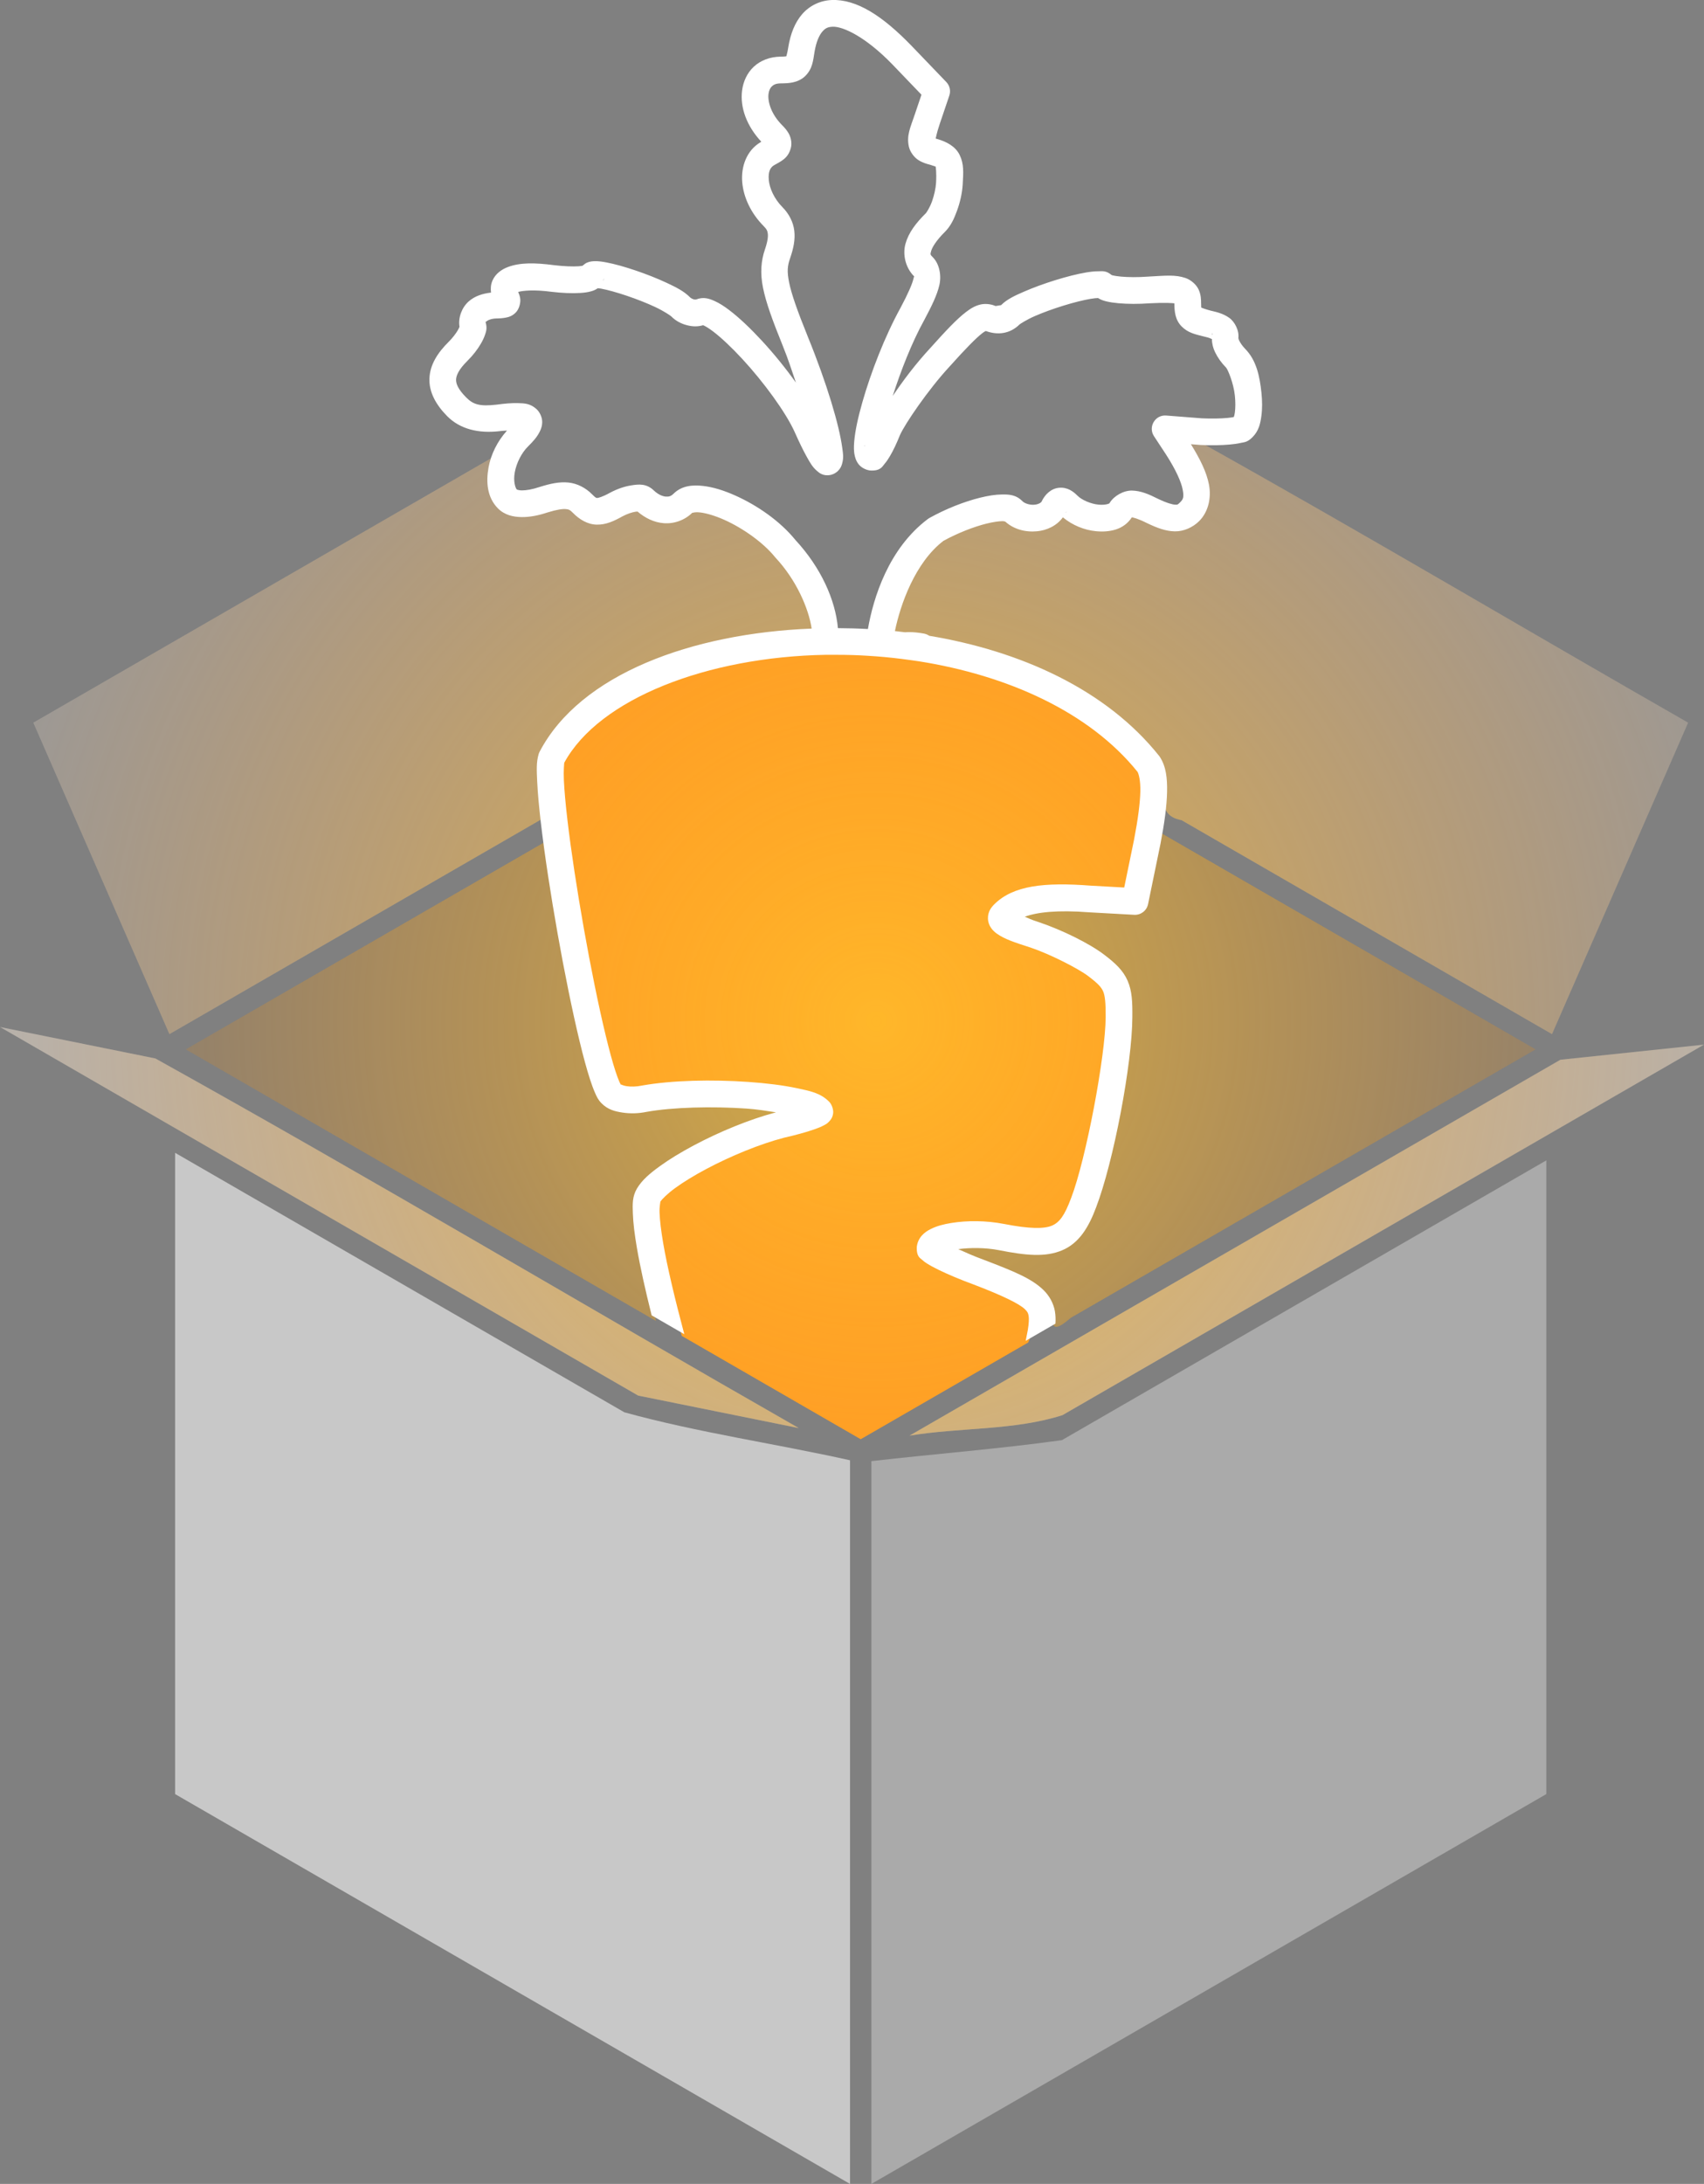 <?xml version="1.0" encoding="UTF-8" standalone="no"?>
<!-- Created with Inkscape (http://www.inkscape.org/) -->

<svg
   xmlns:dc="http://purl.org/dc/elements/1.1/"
   xmlns:cc="http://creativecommons.org/ns#"
   xmlns:rdf="http://www.w3.org/1999/02/22-rdf-syntax-ns#"
   xmlns:svg="http://www.w3.org/2000/svg"
   xmlns="http://www.w3.org/2000/svg"
   xmlns:xlink="http://www.w3.org/1999/xlink"
   xmlns:sodipodi="http://sodipodi.sourceforge.net/DTD/sodipodi-0.dtd"
   xmlns:inkscape="http://www.inkscape.org/namespaces/inkscape"
   width="90.058mm"
   height="115.378mm"
   viewBox="0 0 319.102 408.82"
   id="svg5885"
   version="1.1"
   inkscape:version="0.91 r13725"
   sodipodi:docname="logo-new-carrot.svg">
  <rect x="0" y="0" width="319.102" height="408.82" fill="#808080" stroke="none"/>
  <defs
     id="defs5887">
    <filter
       id="filter8782"
       style="color-interpolation-filters:sRGB">
      <feGaussianBlur
         id="feGaussianBlur8784"
         result="blur"
         stdDeviation="7.7"
         in="SourceAlpha" />
      <feSpecularLighting
         id="feSpecularLighting8786"
         result="specular"
         lighting-color="#ffffff"
         surfaceScale="10"
         specularConstant="1"
         specularExponent="25"
         in="blur">
        <feDistantLight
           id="feDistantLight8788"
           azimuth="292"
           elevation="45" />
      </feSpecularLighting>
      <feComposite
         k4="0"
         k1="0"
         id="feComposite8790"
         result="composite1"
         operator="arithmetic"
         k2="0.843"
         k3="1"
         in2="SourceGraphic"
         in="specular" />
      <feComposite
         id="feComposite8792"
         result="composite2"
         operator="in"
         in2="SourceAlpha"
         in="composite1" />
    </filter>
    <radialGradient
       gradientTransform="translate(-3277.395,-1394.144)"
       inkscape:collect="always"
       xlink:href="#linearGradient6630"
       id="radialGradient6628"
       cx="3136"
       cy="881.362"
       fx="3136"
       fy="881.362"
       r="177"
       gradientUnits="userSpaceOnUse" />
    <linearGradient
       id="linearGradient6630"
       inkscape:collect="always">
      <stop
         id="stop6632"
         offset="0"
         style="stop-color:#ffc42c;stop-opacity:0.716" />
      <stop
         id="stop6634"
         offset="1"
         style="stop-color:#ff9220;stop-opacity:0;" />
    </linearGradient>
  </defs>
  <sodipodi:namedview
     id="base"
     pagecolor="#ffffff"
     bordercolor="#666666"
     borderopacity="1.0"
     inkscape:pageopacity="0.0"
     inkscape:pageshadow="2"
     inkscape:zoom="0.35"
     inkscape:cx="179.1016"
     inkscape:cy="-451.17966"
     inkscape:document-units="px"
     inkscape:current-layer="layer1"
     showgrid="false"
     fit-margin-top="0"
     fit-margin-left="0"
     fit-margin-right="0"
     fit-margin-bottom="0"
     inkscape:window-width="1280"
     inkscape:window-height="660"
     inkscape:window-x="-8"
     inkscape:window-y="-8"
     inkscape:window-maximized="1" />
  <g
     inkscape:label="Layer 1"
     inkscape:groupmode="layer"
     id="layer1"
     transform="translate(305.53,703.931)">
    <path
       inkscape:connector-curvature="0"
       id="path6556"
       d="m -83.411,-621.33 c 3.335,4.335 6.706,12.861 0.084,15.969 -3.723,1.74 -7.208,-2.087 -10.57,-2.059 -3.004,4.239 -9.552,2.323 -12.812,-0.131 -2.599,3.869 -7.935,2.676 -11.174,0.682 -8.893,0.434 -16.481,6.647 -18.973,15.125 -0.629,2.605 -3.923,7.993 1.373,6.646 17.547,2.623 36.595,9.158 47.289,24.238 1.992,3.718 -1.774,9.426 3.929,10.463 l 69.374,40.055 25.492,-58.309 c -30.466,-17.422 -60.769,-35.42 -91.336,-52.482 -0.884,-0.064 -1.827,-0.154 -2.676,-0.197 z"
       style="display:inline;opacity:1;fill:#ffffff;fill-opacity:0.201;fill-rule:evenodd;stroke:none;stroke-width:5;stroke-linecap:butt;stroke-linejoin:round;stroke-miterlimit:4;stroke-dasharray:none;stroke-opacity:1"
       sodipodi:nodetypes="ccccccccccccc" />
    <path
       inkscape:connector-curvature="0"
       id="path6558"
       d="m -270.739,-507.492 c 29.345,16.942 58.689,33.884 88.033,50.826 -1.378,-8.006 -5.365,-16.554 -3.035,-24.65 7.248,-7.938 18.072,-11.803 28.236,-14.561 -10.336,-2.064 -20.615,-1.155 -30.906,-0.217 -7.229,-0.567 -6.611,-9.992 -8.572,-15.074 -2.627,-11.653 -4.706,-23.428 -6.314,-35.264 -22.48,12.98 -44.961,25.96 -67.442,38.939 z"
       style="display:inline;opacity:1;fill:#000000;fill-opacity:0.041;fill-rule:evenodd;stroke:none;stroke-width:5;stroke-linecap:butt;stroke-linejoin:round;stroke-miterlimit:4;stroke-dasharray:none;stroke-opacity:1" />
    <path
       inkscape:connector-curvature="0"
       id="path6560"
       d="m -88.466,-547.392 c -1.735,4.502 -0.39,11.595 -4.639,14.213 -7.279,0.083 -15.098,-2.154 -22.029,0.93 7.495,3.032 17.608,5.274 20.793,13.607 1.046,13.958 -2.484,28.028 -6.668,41.264 -1.598,6.583 -8.804,9.22 -14.877,7.421 -3.892,-0.784 -8.151,-1.331 -11.933,-0.324 6.205,3.75 16.171,3.912 19.248,11.439 0.035,3.338 0.11,4.588 3.564,1.607 29.017,-16.753 58.034,-33.505 87.052,-50.258 -23.461,-13.546 -46.922,-27.091 -70.383,-40.637 l -0.127,0.736 z"
       style="display:inline;opacity:1;fill:#000000;fill-opacity:0.041;fill-rule:evenodd;stroke:none;stroke-width:5;stroke-linecap:butt;stroke-linejoin:round;stroke-miterlimit:4;stroke-dasharray:none;stroke-opacity:1" />
    <path
       inkscape:connector-curvature="0"
       id="path6562"
       d="m -299.298,-568.65 c 8.498,19.436 16.996,38.872 25.494,58.309 23.326,-13.468 46.651,-26.936 69.977,-40.404 -0.861,-6.039 -1.83,-13.014 3.393,-17.469 11.904,-13.073 30.947,-16.538 47.471,-17.764 -1.932,-10.981 -11.529,-21.75 -23.01,-22.453 -3.005,3.274 -7.605,1.658 -10.639,-0.195 -3.754,1.412 -8.557,4.326 -11.678,-0.008 -4.513,-1.53 -11.267,4.064 -14.559,-1.719 -1.336,-2.504 -1.031,-5.55 -0.117,-8.141 -28.777,16.615 -57.555,33.229 -86.332,49.844 z"
       style="display:inline;opacity:1;fill:#ffffff;fill-opacity:0.201;fill-rule:evenodd;stroke:none;stroke-width:5;stroke-linecap:butt;stroke-linejoin:round;stroke-miterlimit:4;stroke-dasharray:none;stroke-opacity:1"
       sodipodi:nodetypes="cccccccccccc" />
    <path
       inkscape:connector-curvature="0"
       id="path6564"
       d="m -272.739,-368.084 c 42.13,24.324 84.26,48.648 126.391,72.973 0,-45.154 0,-90.309 0,-135.463 -14.035,-3.134 -28.461,-5.174 -42.257,-8.98 -28.045,-16.191 -56.089,-32.383 -84.134,-48.574 0,40.015 10e-5,80.03 0,120.045 z"
       style="display:inline;opacity:1;fill:#ffffff;fill-opacity:0.568;fill-rule:evenodd;stroke:none;stroke-width:5;stroke-linecap:butt;stroke-linejoin:round;stroke-miterlimit:4;stroke-dasharray:none;stroke-opacity:1" />
    <path
       inkscape:connector-curvature="0"
       id="path6566"
       d="m -106.671,-434.34 c -11.821,1.647 -23.797,2.562 -35.678,3.928 0,45.1 0,90.2 0,135.301 42.131,-24.324 84.262,-48.648 126.393,-72.973 0,-39.543 0,-79.086 0,-118.629 -30.238,17.458 -60.477,34.915 -90.715,52.373 z"
       style="display:inline;opacity:1;fill:#ffffff;fill-opacity:0.331;fill-rule:evenodd;stroke:none;stroke-width:5;stroke-linecap:butt;stroke-linejoin:round;stroke-miterlimit:4;stroke-dasharray:none;stroke-opacity:1" />
    <path
       inkscape:connector-curvature="0"
       id="path6568"
       d="m -186.022,-442.683 c 10.024,2.028 20.048,4.056 30.072,6.084 -40.2,-22.964 -80.096,-46.733 -120.486,-69.194 -9.698,-1.962 -19.396,-3.924 -29.094,-5.886 39.836,22.999 79.672,45.997 119.508,68.996 z"
       style="display:inline;opacity:1;fill:#ffffff;fill-opacity:0.402;fill-rule:evenodd;stroke:none;stroke-width:5;stroke-linecap:butt;stroke-linejoin:round;stroke-miterlimit:4;stroke-dasharray:none;stroke-opacity:1" />
    <path
       inkscape:connector-curvature="0"
       id="path6570"
       d="m -13.321,-505.549 c -40.626,23.454 -81.251,46.909 -121.877,70.363 9.45,-1.559 19.606,-0.945 28.625,-3.83 40.048,-23.121 80.097,-46.242 120.145,-69.363 -8.964,0.943 -17.928,1.887 -26.893,2.83 z"
       style="display:inline;opacity:1;fill:#ffffff;fill-opacity:0.402;fill-rule:evenodd;stroke:none;stroke-width:5;stroke-linecap:butt;stroke-linejoin:round;stroke-miterlimit:4;stroke-dasharray:none;stroke-opacity:1" />
    <path
       inkscape:connector-curvature="0"
       id="path6572"
       d="m -149.62,-699.426 c -5.76,0.845 -2.044,11.414 -9.166,10.59 -5.577,-0.116 -3.018,7.438 0,9.381 3.25,3.534 -2.137,5.177 -3.203,7.818 -0.984,5.673 7.106,8.685 4.344,14.619 -2.597,9.04 4.465,17.099 6.404,25.666 0.944,4.846 4.552,10.481 2.234,15.273 -4.939,2.112 -5.921,-5.848 -8.021,-8.746 -4.42,-7.08 -9.677,-14.602 -16.984,-18.691 -4.864,0.88 -7.891,-4.433 -12.57,-5.035 -3.44,-1.456 -6.86,-2.358 -10.355,-1.041 -3.734,0.633 -9.213,-1.772 -12.07,0.287 1.968,3.771 -2.759,4.78 -5.432,4.93 -1.115,1.985 -0.673,5.234 -3.188,6.875 -4.37,2.401 -3.303,8.49 1.338,9.674 3.739,1.068 11.647,-2.625 11.717,3.576 -1.923,3.687 -7.209,7.711 -4.416,12.387 4.765,0.652 10.686,-3.788 14.48,1.264 3.451,0.834 7.441,-4.207 11.051,-1.182 3.301,3.662 6.393,-2.506 10.281,-0.586 12.336,2.823 22.604,13.929 24.238,26.504 2.923,-0.318 7.41,1.755 6.943,-2.834 2.2,-10.213 9.312,-19.87 20.16,-21.594 3.342,-1.458 6.454,-0.133 9.309,1.332 3.157,0.13 5.043,-5.822 8.389,-1.865 2.393,2.322 6.685,2.755 8.551,-0.334 4.002,-2.616 9.049,5.06 11.99,0.709 1.28,-5.53 -6.259,-9.334 -4.779,-14.359 4.141,-2.122 10.241,1.233 14.408,-0.953 1.66,-5.261 -1.63,-9.543 -4.029,-13.672 -0.196,-3.487 -7.312,-1.551 -7.033,-6.248 0.497,-4.256 -5.783,-1.098 -8.315,-1.867 -4.413,0.046 -8.452,-2.241 -12.736,0.219 -4.754,0.569 -8.184,4.429 -12.686,5.222 -4.663,-1.399 -6.928,4.973 -10.117,7.34 -5.08,5.12 -8.099,11.709 -11.758,17.725 -4.237,2.694 -5.361,-3.853 -4.078,-6.66 1.656,-10.154 7.105,-19.048 10.799,-28.42 -3.419,-3.617 -1.165,-9.045 2.367,-11.844 1.388,-2.587 2.967,-6.901 1.123,-9.332 -4.801,-0.247 -5.429,-5.495 -3.367,-8.914 3.711,-5.542 -3.947,-8.759 -7.019,-12.641 -2.518,-2.079 -5.388,-4.467 -8.805,-4.572 z m -43.4,47.914 c 0.031,-0.032 0.057,-0.176 0,0 z"
       style="display:inline;opacity:1;fill:#ffffff;fill-opacity:0;stroke:none;stroke-width:5;stroke-linecap:round;stroke-linejoin:round;stroke-miterlimit:4;stroke-dasharray:none;stroke-opacity:1" />
    <path
       style="display:inline;opacity:1;fill:#ff9624;fill-opacity:1;stroke:none;stroke-width:5;stroke-linecap:round;stroke-linejoin:round;stroke-miterlimit:4;stroke-dasharray:none;stroke-opacity:1"
       d="m -150.591,-581.861 c -16.898,0.588 -36.166,3.831 -47.721,17.361 -4.663,5.492 -0.805,13.285 -0.731,19.727 2.475,14.864 4.263,30.064 9.432,44.258 5.769,1.164 11.802,-1.369 17.732,-0.627 7.157,0.571 15.555,-0.334 21.557,4.172 1.042,4.857 -6.352,4.419 -9.396,5.775 -7.906,2.762 -17.016,5.773 -22.709,12.287 -0.176,8.646 2.624,16.695 4.572,25.043 11.169,6.448 22.337,12.896 33.506,19.344 10.449,-6.033 20.898,-12.065 31.348,-18.098 2.016,-4.157 -0.236,-8.323 -4.746,-9.193 -4.971,-2.798 -12.189,-3.146 -15.572,-8.02 0.771,-5.805 8.877,-4.939 13.258,-4.846 5.094,0.802 13.227,3.333 15.121,-3.65 4.153,-12.592 7.215,-25.655 6.789,-38.973 -3.32,-7.247 -12.701,-8.582 -19.363,-11.645 -4.915,-1.807 -1.26,-7.133 2.381,-7.707 6.671,-2.198 13.731,-0.761 20.529,-0.615 0.771,-7.478 5.052,-15.812 2.014,-23.086 -14.095,-16.335 -37.294,-21.616 -58,-21.508 z"
       id="path6578"
       inkscape:connector-curvature="0" />
    <path
       style="display:inline;opacity:1;fill:#ffffff;fill-opacity:0;stroke:none;stroke-width:5;stroke-linecap:round;stroke-linejoin:round;stroke-miterlimit:4;stroke-dasharray:none;stroke-opacity:1"
       d="m -149.62,-699.426 c -5.76,0.845 -2.044,11.414 -9.166,10.59 -5.577,-0.116 -3.018,7.438 0,9.381 3.25,3.534 -2.137,5.177 -3.203,7.818 -0.984,5.673 7.106,8.685 4.344,14.619 -2.597,9.04 4.465,17.099 6.404,25.666 0.944,4.846 4.552,10.481 2.234,15.273 -4.939,2.112 -5.921,-5.848 -8.021,-8.746 -4.42,-7.08 -9.677,-14.602 -16.984,-18.691 -4.864,0.88 -7.891,-4.433 -12.57,-5.035 -3.44,-1.456 -6.86,-2.358 -10.355,-1.041 -3.734,0.633 -9.213,-1.772 -12.07,0.287 1.968,3.771 -2.759,4.78 -5.432,4.93 -1.115,1.985 -0.673,5.234 -3.188,6.875 -4.37,2.401 -3.303,8.49 1.338,9.674 3.739,1.068 11.647,-2.625 11.717,3.576 -1.923,3.687 -7.209,7.711 -4.416,12.387 4.765,0.652 10.686,-3.788 14.48,1.264 3.451,0.834 7.441,-4.207 11.051,-1.182 3.301,3.662 6.393,-2.506 10.281,-0.586 12.336,2.823 22.604,13.929 24.238,26.504 2.923,-0.318 7.41,1.755 6.943,-2.834 2.2,-10.213 9.312,-19.87 20.16,-21.594 3.342,-1.458 6.454,-0.133 9.309,1.332 3.157,0.13 5.043,-5.822 8.389,-1.865 2.393,2.322 6.685,2.755 8.551,-0.334 4.002,-2.616 9.049,5.06 11.99,0.709 1.28,-5.53 -6.259,-9.334 -4.779,-14.359 4.141,-2.122 10.241,1.233 14.408,-0.953 1.66,-5.261 -1.63,-9.543 -4.029,-13.672 -0.196,-3.487 -7.312,-1.551 -7.033,-6.248 0.497,-4.256 -5.783,-1.098 -8.315,-1.867 -4.413,0.046 -8.452,-2.241 -12.736,0.219 -4.754,0.569 -8.184,4.429 -12.686,5.222 -4.663,-1.399 -6.928,4.973 -10.117,7.34 -5.08,5.12 -8.099,11.709 -11.758,17.725 -4.237,2.694 -5.361,-3.853 -4.078,-6.66 1.656,-10.154 7.105,-19.048 10.799,-28.42 -3.419,-3.617 -1.165,-9.045 2.367,-11.844 1.388,-2.587 2.967,-6.901 1.123,-9.332 -4.801,-0.247 -5.429,-5.495 -3.367,-8.914 3.711,-5.542 -3.947,-8.759 -7.019,-12.641 -2.518,-2.079 -5.388,-4.467 -8.805,-4.572 z m -43.4,47.914 c 0.031,-0.032 0.057,-0.176 0,0 z"
       id="path6598"
       inkscape:connector-curvature="0" />
    <path
       inkscape:connector-curvature="0"
       style="display:inline;opacity:1;fill:url(#radialGradient6628);fill-opacity:1;stroke:none;stroke-width:5;stroke-linecap:round;stroke-linejoin:round;stroke-miterlimit:4;stroke-dasharray:none;stroke-opacity:1"
       d="m -83.411,-621.33 c 3.335,4.335 6.706,12.861 0.084,15.969 -3.723,1.74 -7.208,-2.087 -10.57,-2.059 -3.004,4.239 -9.552,2.323 -12.812,-0.131 -2.599,3.869 -7.935,2.676 -11.174,0.682 -8.893,0.434 -16.481,6.647 -18.973,15.125 -0.629,2.605 -3.923,7.993 1.373,6.646 17.547,2.623 36.595,9.158 47.289,24.238 1.992,3.718 -1.773,9.426 3.93,10.463 l 69.373,40.055 25.492,-58.309 c -30.466,-17.422 -60.769,-35.42 -91.336,-52.482 -0.884,-0.064 -1.827,-0.154 -2.676,-0.197 z m -129.555,2.836 c -28.777,16.615 -57.555,33.229 -86.332,49.844 8.498,19.436 16.996,38.872 25.494,58.309 23.326,-13.468 46.651,-26.936 69.977,-40.404 -0.861,-6.039 -1.83,-13.014 3.393,-17.469 11.904,-13.073 30.947,-16.538 47.471,-17.764 -1.932,-10.981 -11.529,-21.75 -23.01,-22.453 -3.005,3.274 -7.605,1.658 -10.639,-0.195 -3.754,1.412 -8.557,4.326 -11.678,-0.008 -4.513,-1.53 -11.267,4.064 -14.559,-1.719 -1.336,-2.504 -1.031,-5.55 -0.117,-8.141 z m 62.375,36.633 c -16.898,0.588 -36.166,3.831 -47.721,17.361 -4.663,5.492 -0.805,13.285 -0.731,19.727 2.475,14.864 4.262,30.063 9.432,44.258 5.769,1.164 11.802,-1.369 17.732,-0.627 7.157,0.571 15.555,-0.334 21.557,4.172 1.042,4.857 -6.352,4.419 -9.396,5.775 -7.906,2.762 -17.016,5.773 -22.709,12.287 -0.176,8.646 2.624,16.695 4.572,25.043 11.169,6.448 22.337,12.896 33.506,19.344 l 31.348,-18.098 c 2.016,-4.157 -0.236,-8.323 -4.746,-9.193 -4.971,-2.798 -12.189,-3.146 -15.572,-8.02 0.771,-5.805 8.877,-4.939 13.258,-4.846 5.094,0.802 13.227,3.333 15.121,-3.65 4.153,-12.592 7.215,-25.655 6.789,-38.973 -3.32,-7.247 -12.701,-8.582 -19.363,-11.645 -4.915,-1.807 -1.26,-7.133 2.381,-7.707 6.671,-2.198 13.731,-0.761 20.529,-0.615 0.771,-7.478 5.052,-15.812 2.014,-23.086 -14.095,-16.335 -37.294,-21.616 -58,-21.508 z m 62.252,33.732 -0.127,0.736 c -1.735,4.502 -0.39,11.595 -4.639,14.213 -7.279,0.083 -15.098,-2.154 -22.029,0.93 7.495,3.032 17.608,5.274 20.793,13.607 1.046,13.958 -2.484,28.028 -6.668,41.264 -1.598,6.583 -8.803,9.22 -14.877,7.422 -3.892,-0.784 -8.151,-1.332 -11.934,-0.324 6.205,3.75 16.171,3.912 19.248,11.439 0.035,3.338 0.11,4.588 3.564,1.607 29.017,-16.753 58.034,-33.505 87.051,-50.258 -23.461,-13.546 -46.922,-27.091 -70.383,-40.637 z m -114.959,1.697 -67.442,38.939 c 29.345,16.942 58.689,33.884 88.033,50.826 -1.378,-8.006 -5.365,-16.554 -3.035,-24.65 7.248,-7.938 18.072,-11.803 28.236,-14.561 -10.336,-2.064 -20.615,-1.155 -30.906,-0.217 -7.229,-0.567 -6.611,-9.992 -8.572,-15.074 -2.627,-11.653 -4.706,-23.428 -6.314,-35.264 z m -102.233,34.752 c 39.836,22.999 79.672,45.997 119.508,68.996 l 30.072,6.084 c -40.2,-22.964 -80.096,-46.734 -120.486,-69.195 -9.698,-1.962 -19.396,-3.923 -29.094,-5.885 z m 319.102,3.301 -26.893,2.83 c -40.626,23.454 -81.251,46.909 -121.877,70.363 9.45,-1.559 19.606,-0.945 28.625,-3.83 l 120.144,-69.363 z"
       id="path6620" />
    <path
       style="color:#000000;font-style:normal;font-variant:normal;font-weight:normal;font-stretch:normal;font-size:medium;line-height:normal;font-family:sans-serif;text-indent:0;text-align:start;text-decoration:none;text-decoration-line:none;text-decoration-style:solid;text-decoration-color:#000000;letter-spacing:normal;word-spacing:normal;text-transform:none;direction:ltr;block-progression:tb;writing-mode:lr-tb;baseline-shift:baseline;text-anchor:start;white-space:normal;clip-rule:nonzero;display:inline;overflow:visible;visibility:visible;opacity:1;isolation:auto;mix-blend-mode:normal;color-interpolation:sRGB;color-interpolation-filters:linearRGB;solid-color:#000000;solid-opacity:1;fill:#ffffff;fill-opacity:1;fill-rule:nonzero;stroke:none;stroke-width:5;stroke-linecap:round;stroke-linejoin:round;stroke-miterlimit:4;stroke-dasharray:none;stroke-dashoffset:0;stroke-opacity:1;color-rendering:auto;image-rendering:auto;shape-rendering:auto;text-rendering:auto;enable-background:accumulate"
       d="m -149.813,-703.924 c -2.088,0.084 -4.11,1.037 -5.492,2.633 -1.383,1.596 -2.19,3.694 -2.605,6.184 l 0,0.021 c -0.179,1.132 -0.354,1.589 -0.363,1.693 -0.211,0.03 -0.53,0.062 -1.113,0.068 l -0.01,0 c -1.913,0.026 -3.693,0.689 -4.965,1.873 -1.272,1.184 -1.989,2.799 -2.203,4.463 -0.411,3.2 0.888,6.674 3.596,9.58 -0.06,0.039 -0.046,0.048 -0.115,0.088 -2.648,1.542 -3.699,4.617 -3.453,7.486 0.246,2.869 1.62,5.806 4.002,8.217 0.591,0.598 0.727,0.906 0.791,1.457 0.064,0.551 -0.043,1.488 -0.541,2.926 l 0,0.004 c -0.726,2.104 -0.915,4.426 -0.359,7.174 0.556,2.748 1.745,6.037 3.734,10.943 l 0,0.006 c 1.011,2.473 1.645,4.548 2.428,6.801 -1.938,-2.714 -4.131,-5.415 -6.361,-7.828 -2.126,-2.299 -4.221,-4.299 -6.111,-5.734 -0.945,-0.718 -1.829,-1.298 -2.762,-1.715 -0.933,-0.417 -2.041,-0.852 -3.498,-0.27 -0.024,0.009 -0.047,0.018 -0.07,0.027 0.189,-0.082 -0.03,0.006 -0.312,-0.064 -0.283,-0.07 -0.589,-0.258 -0.678,-0.348 -1.172,-1.187 -2.619,-1.906 -4.402,-2.742 -1.784,-0.836 -3.837,-1.641 -5.832,-2.316 -1.995,-0.676 -3.908,-1.219 -5.494,-1.516 -0.793,-0.148 -1.483,-0.248 -2.244,-0.221 -0.381,0.014 -0.785,0.037 -1.352,0.268 -0.245,0.1 -0.553,0.323 -0.842,0.584 -0.166,0.031 -0.348,0.07 -0.746,0.096 -1.067,0.068 -2.718,0.019 -4.519,-0.199 -3.66,-0.481 -6.43,-0.52 -8.725,0.346 -1.15,0.434 -2.323,1.237 -2.891,2.562 -0.312,0.728 -0.348,1.485 -0.256,2.219 -1.588,0.18 -3.07,0.654 -4.203,1.67 -1.24,1.113 -1.976,2.96 -1.705,4.74 -0.051,0.133 -0.137,0.339 -0.299,0.617 -0.372,0.64 -1.003,1.474 -1.693,2.156 -2.098,2.073 -3.547,4.323 -3.635,6.912 -0.088,2.589 1.26,4.945 3.32,7.031 2.386,2.415 5.82,3.273 9.793,2.818 0.018,-0.002 0.035,-0.005 0.053,-0.008 0.608,-0.082 0.875,-0.061 1.359,-0.104 -1.801,2 -3.002,4.428 -3.453,6.893 -0.493,2.694 -0.291,5.598 1.752,7.666 1.247,1.262 2.886,1.614 4.447,1.631 1.546,0.017 3.159,-0.306 4.83,-0.861 l 0.023,-0.006 0.024,-0.008 c 1.708,-0.531 2.808,-0.676 3.385,-0.621 0.583,0.055 0.781,0.142 1.373,0.74 1.133,1.147 2.659,2.135 4.414,2.172 1.737,0.036 3.197,-0.642 4.894,-1.586 0.826,-0.436 1.754,-0.736 2.363,-0.83 0.256,-0.04 0.38,-0.018 0.402,-0.027 1.438,1.234 3.118,2.032 4.896,2.172 1.916,0.151 3.919,-0.54 5.363,-1.967 -0.128,0.127 0.295,-0.176 1.451,-0.045 1.157,0.131 2.8,0.611 4.529,1.383 3.46,1.543 7.307,4.261 9.48,6.953 0.037,0.046 0.077,0.091 0.117,0.135 3.892,4.168 6.202,9.5 6.762,13.268 -22.416,0.892 -43.314,8.503 -50.941,23.047 -0.076,0.145 -0.138,0.298 -0.184,0.455 -0.448,1.521 -0.373,2.976 -0.273,5.113 0.099,2.137 0.342,4.773 0.691,7.762 0.698,5.977 1.826,13.353 3.121,20.656 1.295,7.303 2.755,14.522 4.123,20.191 0.684,2.834 1.343,5.277 1.967,7.191 0.312,0.957 0.614,1.78 0.93,2.49 0.316,0.71 0.556,1.286 1.227,1.965 1.168,1.182 2.494,1.516 3.92,1.732 1.426,0.216 2.984,0.189 4.551,-0.141 l -0.072,0.014 c 4.937,-0.886 12.344,-1.062 18.709,-0.623 2.117,0.146 3.788,0.441 5.551,0.705 -5.017,1.332 -10.608,3.647 -15.379,6.184 -2.425,1.289 -4.628,2.627 -6.439,3.945 -1.812,1.318 -3.238,2.525 -4.182,4.076 -0.01,0.012 -0.016,0.025 -0.024,0.037 -0.901,1.543 -0.841,2.916 -0.779,4.693 0.061,1.778 0.325,3.905 0.748,6.385 0.61,3.57 1.567,7.883 2.772,12.684 l 6.113,3.529 c -1.763,-6.614 -3.197,-12.616 -3.955,-17.055 -0.401,-2.346 -0.631,-4.306 -0.68,-5.715 -0.042,-1.215 0.196,-2.041 0.143,-2.039 0.297,-0.438 1.3,-1.472 2.785,-2.553 1.549,-1.127 3.582,-2.371 5.846,-3.574 4.528,-2.407 10.01,-4.667 14.547,-5.846 2.206,-0.497 4.162,-1.04 5.617,-1.549 0.737,-0.258 1.327,-0.486 1.9,-0.803 0.286,-0.158 0.568,-0.278 1.012,-0.783 0.222,-0.252 0.546,-0.648 0.652,-1.398 0.106,-0.75 -0.276,-1.735 -0.727,-2.191 -1.639,-1.659 -3.58,-2.023 -6.144,-2.564 -2.564,-0.541 -5.681,-0.925 -9.033,-1.156 -6.705,-0.462 -14.286,-0.324 -19.936,0.689 -0.024,0.004 -0.048,0.009 -0.072,0.014 -0.935,0.197 -1.979,0.21 -2.773,0.09 -0.55,-0.083 -0.946,-0.282 -1.084,-0.336 0.076,0.123 0.102,0.164 -0.027,0.033 -0.06,-0.061 -0.034,-0.057 0.027,-0.033 -0.061,-0.099 -0.152,-0.243 -0.244,-0.449 -0.206,-0.463 -0.466,-1.156 -0.744,-2.008 -0.556,-1.704 -1.194,-4.057 -1.859,-6.814 -1.331,-5.515 -2.78,-12.666 -4.061,-19.891 -1.281,-7.225 -2.399,-14.533 -3.08,-20.363 -0.341,-2.915 -0.572,-5.466 -0.662,-7.414 -0.085,-1.837 0.058,-3.118 0.072,-3.27 6.54,-12.012 26.865,-19.824 48.986,-20.201 0.364,-0.006 0.73,-0.002 1.096,-0.004 0.808,-0.005 1.617,10e-4 2.428,0.016 0.537,0.01 1.074,0.019 1.611,0.037 0.869,0.029 1.738,0.073 2.607,0.125 0.558,0.033 1.118,0.07 1.676,0.111 2.155,0.164 4.303,0.402 6.438,0.705 0.518,0.072 1.038,0.14 1.553,0.221 16.482,2.609 31.871,9.408 40.961,20.699 0.227,0.402 0.568,1.601 0.523,3.676 -0.046,2.145 -0.428,5.117 -1.148,8.875 0,0.005 0,0.007 0,0.012 l -1.869,9.088 -6.186,-0.342 c -8.825,-0.681 -14.589,-0.029 -18.119,3.459 -0.522,0.516 -1.268,1.367 -1.211,2.746 0.057,1.379 0.97,2.286 1.691,2.793 1.437,1.01 3.217,1.597 6.297,2.588 3.659,1.234 8.971,3.948 10.803,5.352 l 0.01,0.006 c 1.794,1.363 2.433,2.064 2.769,2.84 0.336,0.776 0.495,2.112 0.473,4.783 l 0,0.014 c -0.023,7.266 -3.695,26.668 -6.465,33.875 l -0.01,0.023 c -1.232,3.307 -2.189,4.566 -3.607,5.166 -1.419,0.6 -4.153,0.622 -8.93,-0.32 l -0.01,0 c -3.382,-0.661 -6.934,-0.661 -9.854,-0.191 -1.46,0.235 -2.754,0.569 -3.904,1.148 -0.575,0.29 -1.131,0.639 -1.641,1.205 -0.509,0.566 -0.97,1.459 -0.961,2.443 l 0,0.002 c 0.014,1.529 0.669,1.793 0.975,2.08 0.305,0.287 0.577,0.475 0.881,0.672 0.607,0.394 1.333,0.783 2.211,1.213 1.748,0.856 4.068,1.838 6.641,2.781 5.558,2.123 8.528,3.617 9.539,4.596 0.505,0.489 0.612,0.725 0.703,1.238 0.091,0.511 0.061,1.381 -0.146,2.652 -0.103,0.59 -0.257,1.328 -0.4,2.033 l 5.568,-3.213 c 0.051,-0.785 0.037,-1.56 -0.103,-2.35 -0.258,-1.447 -1.023,-2.867 -2.147,-3.955 -2.248,-2.175 -5.57,-3.512 -11.232,-5.674 -0.011,-0.004 -0.022,-0.008 -0.033,-0.012 -1.845,-0.676 -3.289,-1.328 -4.68,-1.955 2.212,-0.298 5.084,-0.303 7.617,0.191 5.073,1 8.704,1.348 11.846,0.019 3.139,-1.327 4.938,-4.248 6.342,-8.014 3.257,-8.48 6.763,-26.888 6.793,-35.627 l 0,-0.01 c 0.024,-2.818 -0.041,-4.858 -0.885,-6.805 -0.843,-1.946 -2.339,-3.316 -4.326,-4.826 l 0,-0.002 c -2.828,-2.165 -7.973,-4.68 -12.24,-6.119 -0.011,-0.003 -0.022,-0.007 -0.033,-0.01 -1.59,-0.512 -1.806,-0.679 -2.654,-1.027 2.321,-0.854 6.109,-1.284 12.049,-0.826 0.018,10e-4 0.035,0.003 0.053,0.004 l 8.391,0.465 c 1.237,0.069 2.338,-0.779 2.588,-1.992 l 2.311,-11.232 c 0,-0.011 0.01,-0.022 0.01,-0.033 0.751,-3.917 1.183,-7.098 1.238,-9.721 0.056,-2.623 -0.185,-4.754 -1.328,-6.549 -0.047,-0.075 -0.099,-0.147 -0.154,-0.217 -9.949,-12.474 -25.993,-19.642 -43.057,-22.49 -0.02,-0.013 -0.024,-0.017 -0.045,-0.031 -0.279,-0.186 -0.593,-0.313 -0.922,-0.375 -1.004,-0.188 -1.933,-0.277 -2.793,-0.281 -0.276,-10e-4 -0.516,0.018 -0.766,0.033 -0.634,-0.077 -1.266,-0.159 -1.9,-0.225 1.029,-4.992 3.777,-12.817 9.086,-16.893 2.678,-1.467 5.687,-2.636 8.072,-3.227 1.218,-0.301 2.281,-0.45 2.945,-0.457 0.665,-0.007 0.768,0.315 0.242,-0.217 1.742,1.763 4.106,2.322 6.287,2.109 1.789,-0.174 3.656,-0.999 4.822,-2.607 1.828,1.504 4.029,2.391 6.232,2.598 1.254,0.118 2.502,0.05 3.709,-0.334 1.118,-0.356 2.234,-1.1 2.967,-2.262 0.249,0.017 1.226,0.263 2.76,1.037 0.015,0.008 0.031,0.016 0.047,0.023 1.927,0.922 3.518,1.525 5.232,1.561 1.714,0.035 3.412,-0.771 4.547,-1.893 1.732,-1.711 2.344,-4.346 1.861,-6.875 -0.439,-2.296 -1.645,-4.748 -3.379,-7.543 l 1.744,0.137 0.078,0.006 c 1.986,0.093 3.88,0.059 5.439,-0.082 0.78,-0.07 1.47,-0.165 2.105,-0.311 0.636,-0.146 1.175,-0.085 2.133,-1.031 1.214,-1.2 1.499,-2.566 1.693,-3.965 0.194,-1.399 0.176,-2.905 0.014,-4.424 -0.325,-3.038 -0.929,-6.042 -3.055,-8.193 -0.478,-0.484 -0.904,-1.107 -1.123,-1.562 -0.218,-0.455 0.019,-0.8 -0.244,0.006 0.041,-0.126 0.071,-0.254 0.092,-0.385 0.221,-1.396 -0.646,-3.112 -1.703,-3.857 -1.035,-0.73 -2.127,-1.044 -3.445,-1.338 l -0.01,-0.002 c -1.013,-0.26 -1.556,-0.488 -1.787,-0.578 0,-0.104 -0.019,-0.272 -0.023,-0.762 -0.01,-0.794 -0.019,-1.617 -0.455,-2.59 -0.436,-0.973 -1.48,-1.843 -2.443,-2.176 -1.927,-0.666 -3.728,-0.447 -6.988,-0.271 -0.017,10e-4 -0.034,0.002 -0.051,0.004 -1.891,0.141 -3.736,0.121 -5.094,-0.004 -0.679,-0.062 -1.238,-0.156 -1.564,-0.236 -0.118,-0.029 -0.188,-0.074 -0.227,-0.104 -1.01,-0.833 -1.758,-0.654 -2.424,-0.656 -0.743,-0.002 -1.496,0.09 -2.334,0.232 -1.677,0.285 -3.661,0.796 -5.691,1.424 -2.031,0.628 -4.089,1.372 -5.861,2.145 -1.772,0.773 -3.178,1.403 -4.363,2.574 0.091,-0.09 -0.907,0.172 -1.066,0.115 l 0.369,0.164 c -0.822,-0.451 -2.035,-0.676 -3.08,-0.441 -1.045,0.234 -1.886,0.75 -2.756,1.416 -1.732,1.327 -3.718,3.432 -6.775,6.842 0,0.003 2e-4,0.007 -0.01,0.01 -2.627,2.84 -4.966,5.943 -6.934,8.854 1.521,-4.729 3.575,-9.999 5.877,-14.162 0.01,-0.011 0.013,-0.022 0.019,-0.033 1.454,-2.73 2.39,-4.671 2.824,-6.496 0.434,-1.825 0.041,-4.001 -1.209,-5.266 -0.507,-0.513 -0.501,-0.504 -0.309,-1.191 0.192,-0.688 0.977,-1.984 2.527,-3.516 1.138,-1.124 1.754,-2.474 2.312,-4.012 0.558,-1.537 0.957,-3.225 1.06,-4.885 l 0,-0.012 c 0.13,-2.251 0.251,-3.833 -0.56,-5.516 -0.812,-1.682 -2.524,-2.493 -4.055,-2.961 -0.032,-0.01 -0.065,-0.019 -0.098,-0.027 -0.242,-0.063 -0.209,-0.065 -0.357,-0.117 0.073,-0.083 0.115,-0.793 0.785,-2.762 l 0,-0.002 1.783,-5.266 c 0.3,-0.884 0.082,-1.862 -0.565,-2.535 l -6.519,-6.789 -0.01,-0.008 c -5.394,-5.566 -10.23,-8.742 -14.963,-8.557 z m 0.195,4.996 0.01,0 c 1.984,-0.078 6.236,1.942 11.178,7.041 l 5.459,5.686 -1.295,3.826 c -0.815,2.394 -1.502,3.794 -1.076,5.846 0.213,1.026 1.005,2.062 1.801,2.566 0.795,0.504 1.528,0.704 2.316,0.91 l -0.098,-0.027 c 1.176,0.36 1.013,0.353 1.012,0.352 -9e-4,-0.002 0.193,0.973 0.072,3.053 l 0,0.002 c -0.066,1.035 -0.365,2.364 -0.769,3.479 -0.406,1.119 -1.023,2.057 -1.127,2.16 -1.89,1.867 -3.248,3.659 -3.826,5.727 -0.578,2.068 0.029,4.5 1.565,6.055 0.112,0.114 0.119,-0.318 -0.098,0.592 -0.216,0.909 -0.983,2.693 -2.373,5.303 -2.972,5.383 -5.585,12.157 -7.178,17.748 -0.798,2.801 -1.341,5.273 -1.514,7.279 -0.086,1.003 -0.116,1.871 0.129,2.846 0.122,0.487 0.315,1.043 0.816,1.605 0.502,0.563 1.426,1.016 2.234,1.033 1.811,0.038 2.108,-0.805 2.5,-1.256 0.392,-0.451 0.698,-0.922 1.02,-1.469 0.628,-1.069 1.264,-2.413 1.857,-3.906 0.914,-2.061 5.251,-8.471 9.26,-12.803 0.01,-0.01 0.018,-0.019 0.027,-0.029 3.029,-3.379 5.011,-5.386 6.121,-6.236 0.466,-0.357 0.628,-0.402 0.68,-0.426 0.027,0.011 0.054,0.021 0.082,0.031 2.162,0.764 4.436,0.517 6.246,-1.271 0.057,-0.057 1.302,-0.878 2.846,-1.551 1.544,-0.673 3.465,-1.37 5.34,-1.949 1.875,-0.58 3.72,-1.044 5.055,-1.271 0.651,-0.111 1.173,-0.157 1.441,-0.158 0.533,0.329 1.014,0.491 1.5,0.611 0.698,0.173 1.46,0.281 2.312,0.359 1.706,0.156 3.765,0.17 5.92,0.01 l -0.051,0.004 c 2.899,-0.156 4.254,-0.036 4.615,0.006 l 0,0.082 c 0.012,1.382 0.133,3.003 1.348,4.232 1.214,1.229 2.52,1.473 4.231,1.91 0.027,0.007 0.053,0.013 0.08,0.019 0.845,0.186 1.159,0.349 1.373,0.447 0.01,0.922 0.234,1.712 0.576,2.426 0.494,1.029 1.19,2.022 2.074,2.916 0.306,0.31 1.389,2.835 1.643,5.209 0.127,1.187 0.121,2.359 0,3.207 -0.09,0.651 -0.192,0.773 -0.197,0.838 -0.304,0.06 -0.694,0.125 -1.232,0.174 -1.258,0.114 -2.977,0.149 -4.752,0.066 l -6.676,-0.521 c -2.072,-0.162 -3.426,2.128 -2.285,3.865 l 2.236,3.404 c 1.864,2.889 2.86,5.147 3.135,6.586 0.275,1.439 0.095,1.824 -0.467,2.379 -0.489,0.483 -0.473,0.463 -0.928,0.453 -0.455,-0.009 -1.52,-0.282 -3.176,-1.074 -1.802,-0.907 -3.232,-1.509 -4.852,-1.564 -1.634,-0.056 -3.431,0.991 -4.232,2.275 -0.029,0.047 -0.056,0.096 -0.082,0.145 0.051,-0.095 0.07,-0.019 -0.285,0.094 -0.355,0.113 -0.999,0.187 -1.723,0.119 -1.448,-0.136 -3.154,-0.871 -3.947,-1.674 -0.793,-0.803 -1.901,-1.626 -3.455,-1.486 -1.554,0.14 -2.592,1.299 -3.127,2.299 -0.044,0.081 -0.083,0.163 -0.117,0.248 -0.066,0.163 -0.484,0.54 -1.361,0.625 -0.877,0.085 -1.846,-0.245 -2.244,-0.648 -1.255,-1.271 -2.588,-1.281 -3.852,-1.268 -1.263,0.013 -2.62,0.238 -4.096,0.604 -2.951,0.731 -6.342,2.05 -9.475,3.791 -0.1,0.055 -0.196,0.117 -0.287,0.186 -7.36,5.527 -10.211,14.717 -11.236,20.604 -1.877,-0.105 -3.751,-0.156 -5.619,-0.164 -0.466,-5.313 -3.207,-11.374 -7.947,-16.49 -2.895,-3.568 -7.173,-6.506 -11.297,-8.346 -2.069,-0.923 -4.09,-1.569 -6.004,-1.785 -1.913,-0.217 -3.968,-0.088 -5.529,1.455 -0.467,0.462 -0.866,0.587 -1.457,0.541 -0.591,-0.046 -1.394,-0.36 -2.219,-1.127 l 0.076,0.072 c -1.455,-1.473 -2.991,-1.25 -4.309,-1.047 -1.317,0.203 -2.649,0.672 -3.934,1.35 -0.018,0.009 -0.035,0.018 -0.053,0.027 -1.446,0.806 -2.231,0.984 -2.404,0.98 -0.173,-0.004 -0.246,0.036 -0.961,-0.688 -1.159,-1.174 -2.753,-2.041 -4.461,-2.203 -1.708,-0.162 -3.387,0.213 -5.398,0.844 -0.016,0.004 -0.031,0.009 -0.047,0.014 -1.292,0.433 -2.455,0.626 -3.232,0.617 -0.777,-0.008 -1.023,-0.227 -0.943,-0.146 -0.291,-0.295 -0.704,-1.55 -0.393,-3.25 0.311,-1.7 1.248,-3.613 2.484,-4.834 0.953,-0.942 1.673,-1.734 2.189,-2.77 0.258,-0.518 0.49,-1.141 0.457,-1.951 -0.033,-0.81 -0.482,-1.747 -1.076,-2.281 -1.189,-1.069 -2.286,-1.068 -3.447,-1.104 -1.161,-0.036 -2.487,0.078 -4.104,0.297 l 0.053,-0.008 c -3.153,0.361 -4.358,-0.039 -5.668,-1.365 -1.538,-1.557 -1.907,-2.563 -1.881,-3.346 0.027,-0.782 0.524,-1.914 2.152,-3.523 1.03,-1.017 1.875,-2.127 2.5,-3.201 0.312,-0.537 0.57,-1.06 0.762,-1.631 0.191,-0.57 0.432,-1.165 0.156,-2.236 0,-0.017 -0.01,-0.034 -0.014,-0.051 -0.054,-0.192 -0.115,-0.024 0.115,-0.23 0.23,-0.207 0.901,-0.541 1.902,-0.553 0.013,10e-5 0.026,10e-5 0.039,0 0.563,-0.015 1.051,-0.04 1.59,-0.139 0.538,-0.099 1.234,-0.243 1.941,-0.941 0.707,-0.698 0.95,-1.881 0.873,-2.564 -0.065,-0.583 -0.231,-0.945 -0.391,-1.32 0.821,-0.258 3.013,-0.456 6.154,-0.041 l 0.023,0.004 c 2.058,0.249 3.928,0.32 5.438,0.225 0.755,-0.048 1.406,-0.122 2.084,-0.32 0.339,-0.099 0.69,-0.215 1.133,-0.514 0.016,-0.011 0.038,-0.039 0.055,-0.051 0.21,0.019 0.326,0.016 0.68,0.082 1.192,0.223 2.972,0.716 4.809,1.338 1.836,0.622 3.753,1.376 5.312,2.107 1.559,0.731 2.826,1.588 2.967,1.73 0.884,0.895 1.934,1.412 3.027,1.684 0.922,0.229 1.906,0.29 2.938,-0.014 0.035,0.009 0.06,0.011 0.113,0.035 0.365,0.163 1.021,0.556 1.777,1.131 1.513,1.149 3.476,2.997 5.463,5.146 3.974,4.299 8.112,9.931 9.807,13.672 l 0,0.002 c 0.865,1.945 1.602,3.454 2.244,4.607 0.644,1.157 1.063,1.914 1.918,2.666 0.427,0.376 1.187,1.041 2.566,0.762 0.69,-0.14 1.3,-0.6 1.621,-1.014 0.321,-0.414 0.446,-0.771 0.529,-1.068 0.334,-1.189 0.177,-1.904 0.037,-2.961 -0.561,-4.225 -2.834,-11.976 -6.488,-20.918 l 0,-0.006 c -1.951,-4.813 -3.037,-7.935 -3.465,-10.051 -0.428,-2.115 -0.311,-3.113 0.184,-4.549 l 0,-0.004 c 0.629,-1.815 0.979,-3.47 0.783,-5.141 -0.196,-1.672 -1.039,-3.217 -2.199,-4.391 -1.606,-1.626 -2.447,-3.603 -2.578,-5.129 -0.131,-1.525 0.278,-2.326 0.986,-2.738 1.303,-0.759 2.614,-1.238 3.144,-3.236 0.265,-0.999 -0.035,-2.071 -0.41,-2.729 -0.375,-0.658 -0.801,-1.111 -1.281,-1.598 -2.024,-2.048 -2.671,-4.382 -2.49,-5.789 0.09,-0.704 0.336,-1.147 0.65,-1.439 0.314,-0.292 0.742,-0.521 1.625,-0.533 0.797,-0.009 1.498,-0.027 2.26,-0.182 0.763,-0.155 1.662,-0.524 2.338,-1.191 1.352,-1.336 1.47,-2.803 1.756,-4.607 l 0,0.021 c 0.314,-1.879 0.89,-3.087 1.451,-3.734 0.561,-0.647 1.041,-0.876 1.916,-0.91 z m -47.139,45.154 c -0.152,0.193 -0.276,0.407 -0.375,0.648 0.125,-0.276 0.225,-0.496 0.375,-0.648 z m 4.357,1.873 -0.049,0.258 c -0.032,0.134 -0.131,0.208 -0.188,0.326 0.08,-0.198 0.204,-0.345 0.236,-0.584 z m -20.74,4.377 c 0.031,0.071 0.01,-0.011 0.021,0.033 0.01,0.011 -2e-4,0.026 0.01,0.037 z m 39.844,4.283 -0.07,0.027 c -0.153,0.061 -0.261,0.09 -0.355,0.111 0.142,-0.047 0.282,-0.076 0.426,-0.139 z m -0.66,0.164 c 0,3.4e-4 0.014,0.005 0.017,0.006 -0.045,-0.002 -0.059,-0.01 -0.017,-0.006 z m -45.488,0.188 c 0.01,0.002 0.011,0.021 0,0.049 0,0.008 -0.022,0.043 -0.025,0.053 0.01,-0.065 0.015,-0.104 0.023,-0.102 z m -0.023,0.234 c 0.027,0.156 0.049,0.313 0.092,0.467 l -0.014,-0.051 c -0.048,-0.186 -0.069,-0.317 -0.078,-0.416 z m 140.981,0.912 c -0.07,0.216 -6e-4,0.346 -0.037,0.541 -0.013,-0.059 -0.061,-0.119 -0.055,-0.156 z m -65.014,21.131 c -0.043,0.06 -0.137,0.208 -0.154,0.229 -0.029,0.034 -0.032,-0.095 0.154,-0.229 z m 37.701,12.396 -0.117,0.248 c 0.01,-0.013 -0.052,0.027 -0.047,0.018 0.046,-0.098 0.123,-0.163 0.164,-0.266 z m 12.42,0.896 -0.082,0.145 c 0.057,-0.091 -4e-4,0.007 -0.068,0.027 0.041,-0.068 0.112,-0.1 0.15,-0.172 z"
       id="path6580"
       inkscape:connector-curvature="0"
       sodipodi:nodetypes="ccccccccccccccccscccsssccccccscccccssccccsccccccsscccccscccsccsccccccssccsccccscccccccccccccccscscscscccccccccccccccccccccccccccccccccscccccccsscccscsccccccccccccsccccccccccccccccccccccccccccscssccccscccccccscccccscccccccccccccsccccsccccccscsscccscccccccccccccccccccccccccccccscccssccccccccssscccccccsccccsccccccccscccccccssscccccscccccssscccscccsscccccsccsccccccssccccccscccccccccsccccccsccscscccccsccccsccccccccccccccccccccccccccccccccccccccccccccccccccccccccccccc" />
  </g>
</svg>
